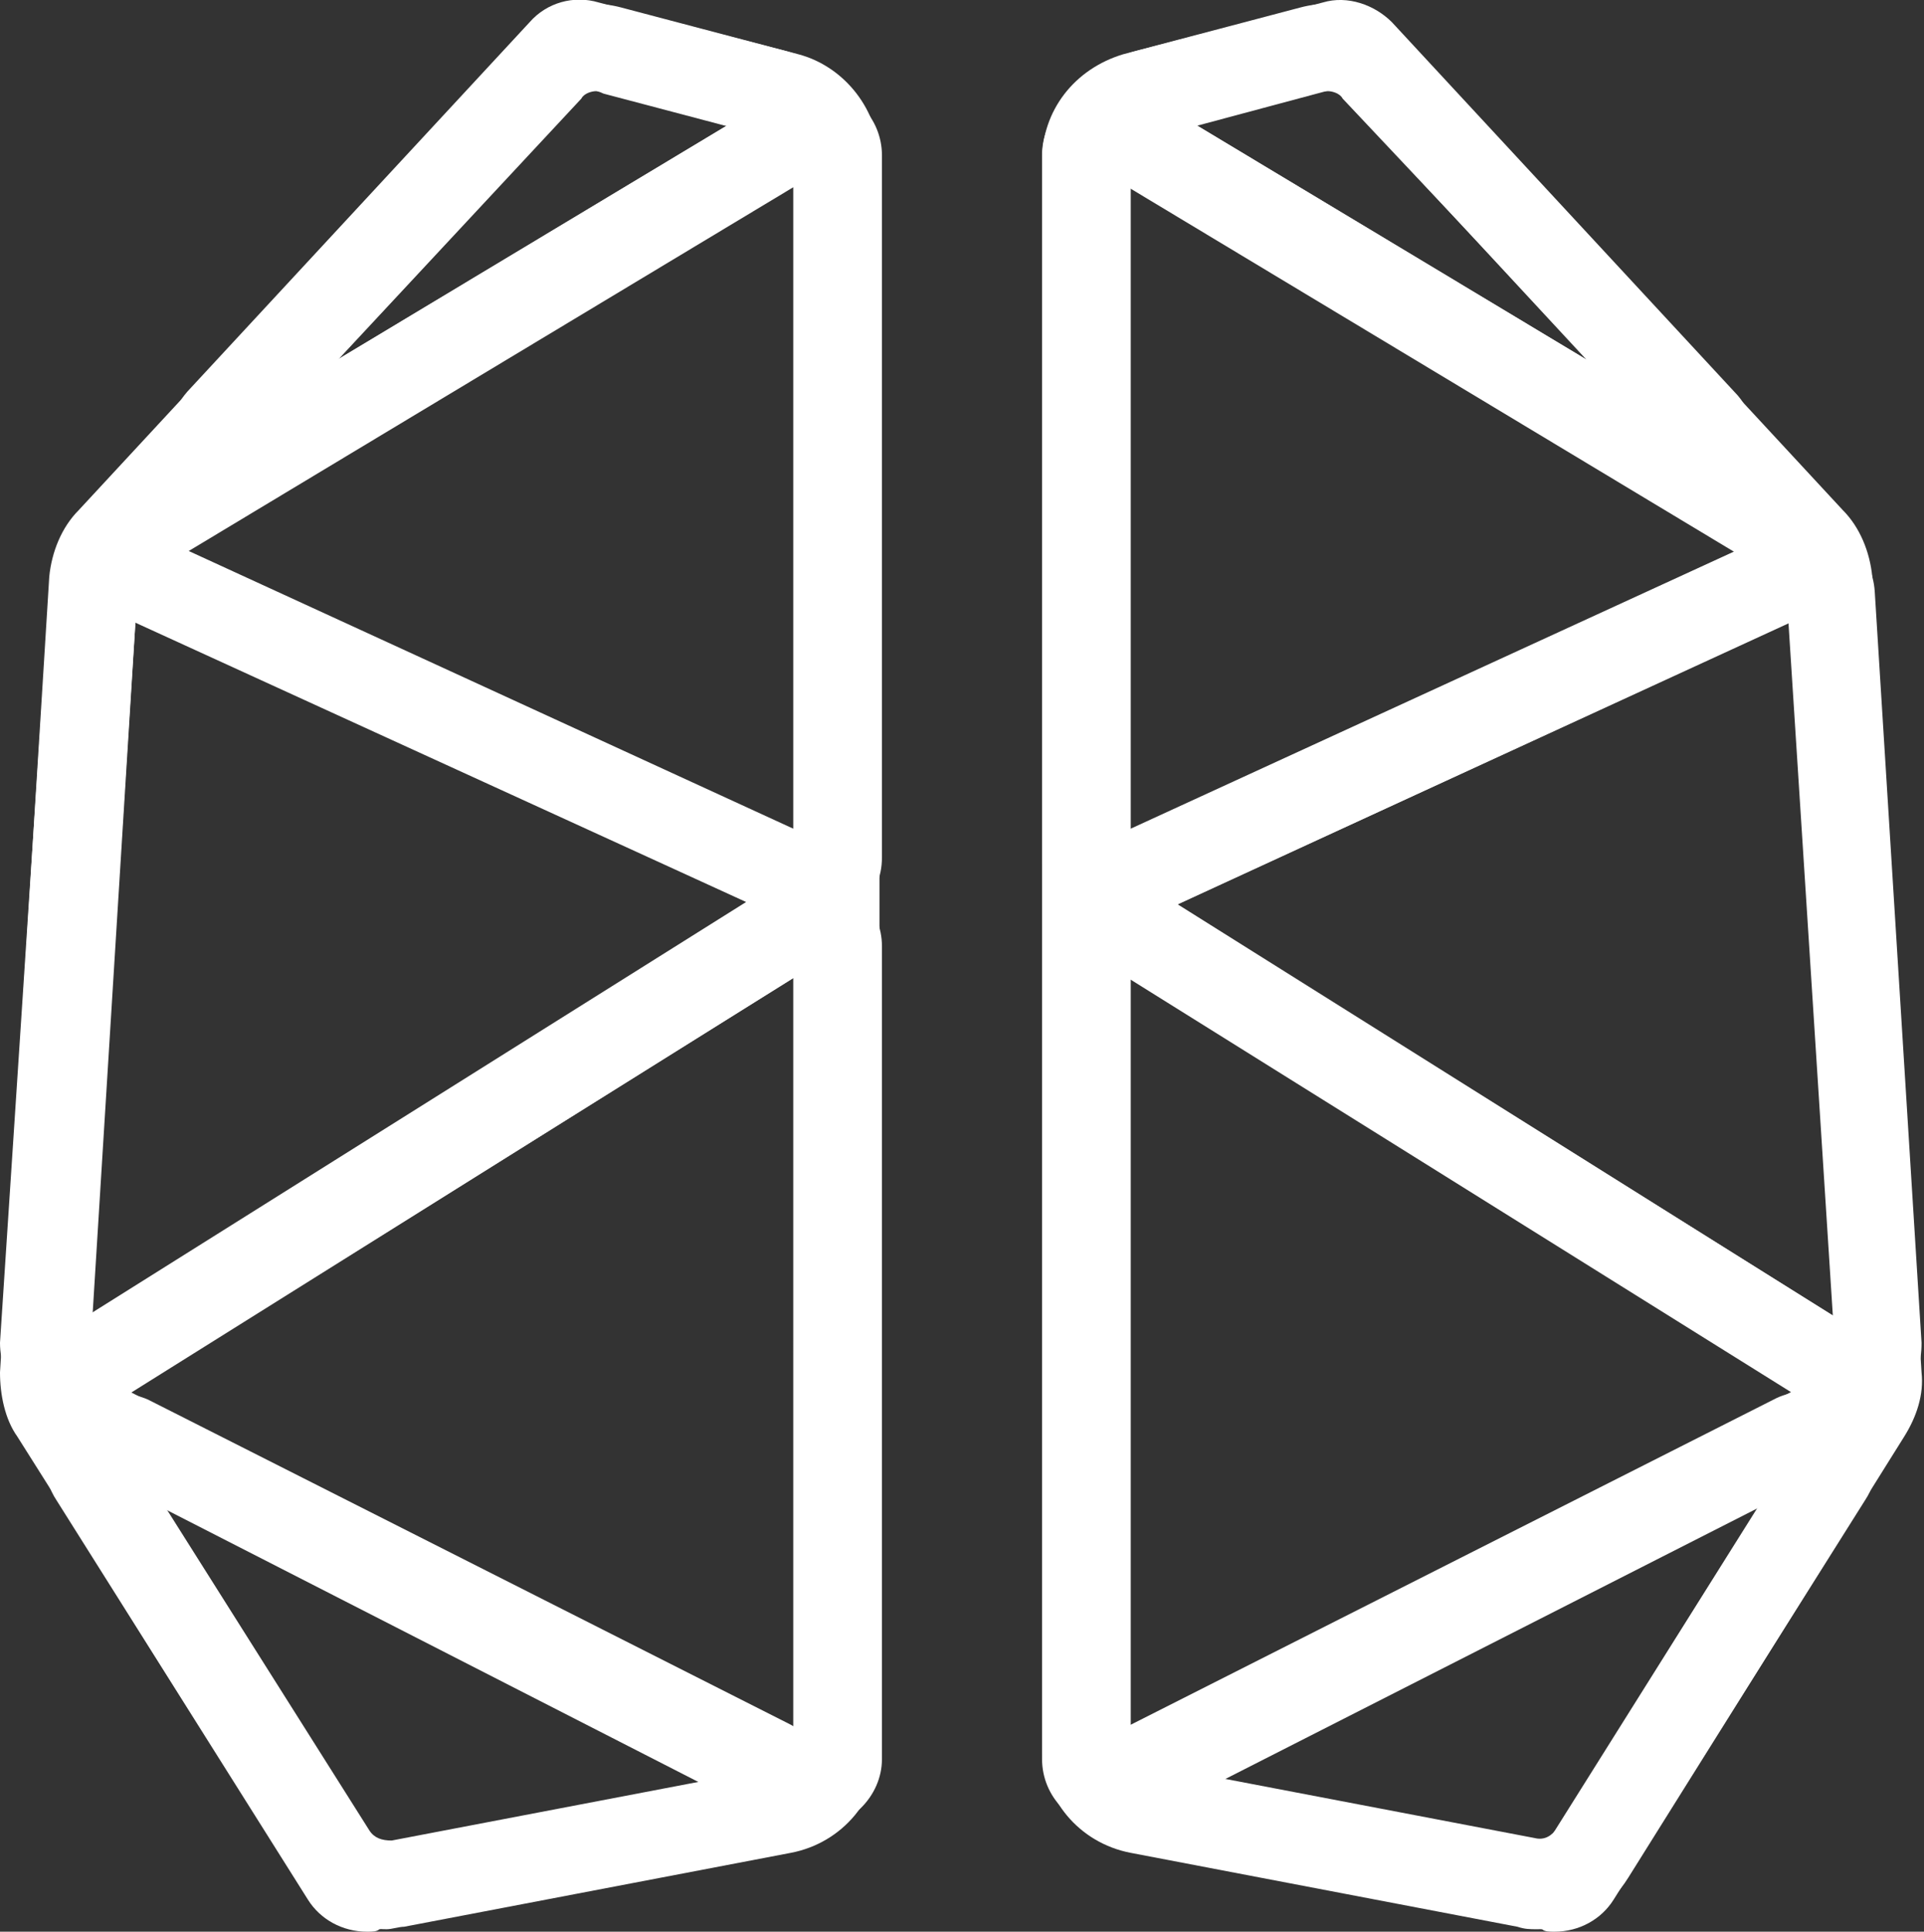 <svg xmlns="http://www.w3.org/2000/svg" xmlns:xlink="http://www.w3.org/1999/xlink" version="1.1" id="Layer_1" x="0" y="0" viewBox="0 0 78.1 78.4" enable-background="new 0 0 78.1 78.4" xml:space="preserve"><rect x="0" y="0" width="78.1" height="78.4" fill="#333333" stroke="none"/><g id="_x2E_svg"><path fill="#FFFFFF" d="M15.7 78.3c-1.5 0-2.9-0.8-3.7-2.1L0.7 58.3C0.2 57.6 0 56.6 0 55.7l2-32.3c0.1-1 0.5-2 1.2-2.7L20.9 1.6c1.1-1.2 2.8-1.7 4.3-1.3l7.2 1.9c1.9 0.5 3.3 2.3 3.3 4.3v64.4c0 2.1-1.5 3.9-3.6 4.3l-15.7 3C16.2 78.2 15.9 78.3 15.7 78.3zM24.2 3.7c-0.2 0-0.5 0.1-0.6 0.3L5.8 23.1c-0.1 0.1-0.2 0.3-0.2 0.5l-2 32.3c0 0.2 0 0.4 0.1 0.5l11.3 17.9c0.2 0.3 0.5 0.4 0.9 0.4l15.7-3c0.4-0.1 0.7-0.4 0.7-0.8V6.5c0-0.4-0.3-0.7-0.6-0.8l-7.2-1.9C24.3 3.7 24.2 3.7 24.2 3.7z"/><path fill="#FFFFFF" d="M33 37.6L33 37.6c-0.4 0-0.8-0.1-1.2-0.3L4.9 25c-1-0.4-1.6-1.4-1.6-2.4 -0.1-1 0.5-2 1.4-2.6L31.5 3.9c0.4-0.3 0.9-0.4 1.5-0.4 1.6 0 2.8 1.3 2.8 2.8v28.5c0 0.8-0.3 1.5-0.9 2C34.4 37.4 33.7 37.6 33 37.6zM7.6 22.4l24.6 11.3V7.6L7.6 22.4z"/><path fill="#FFFFFF" d="M14.9 78.4C14.9 78.4 14.9 78.4 14.9 78.4c-1 0-1.9-0.5-2.4-1.3L2.3 60.9c-0.6-0.9-0.6-2-0.1-2.9 0.7-1.3 2.4-1.8 3.8-1.2l26.1 13.2c1.1 0.6 1.7 1.7 1.5 2.9 -0.2 1.2-1.1 2.2-2.3 2.4l-15.9 3C15.3 78.4 15.1 78.4 14.9 78.4zM6.6 61.2l8.6 13.7 13.3-2.5L6.6 61.2z"/><path fill="#FFFFFF" d="M2.9 57.5L2.9 57.5c-0.8 0-1.5-0.3-2.1-0.9 -0.5-0.6-0.8-1.3-0.8-2.1L2 24c0.1-1.5 1.3-2.7 2.8-2.7 0.4 0 0.8 0.1 1.2 0.3L33 34c0.9 0.4 1.6 1.4 1.6 2.4 0.1 1-0.4 2-1.3 2.6L4.4 57.1C4 57.4 3.4 57.5 2.9 57.5zM5.5 25.2L3.7 53.3l26.6-16.7L5.5 25.2z"/><path fill="#FFFFFF" d="M9.7 20.6L9.7 20.6c-1.1 0-2.1-0.7-2.6-1.7 -0.5-1-0.2-2.2 0.5-3l13.9-15c0.7-0.8 1.8-1.1 2.8-0.8l7.7 2c1.1 0.3 1.9 1.2 2.1 2.3 0.2 1.1-0.4 2.2-1.3 2.8l-21.6 13C10.7 20.5 10.2 20.6 9.7 20.6zM23.9 3.6l-10.2 11 15.8-9.5L23.9 3.6z"/><path fill="#FFFFFF" d="M33 74.2c-0.4 0-0.9-0.1-1.3-0.3L2.6 59.1c-0.9-0.5-1.5-1.4-1.5-2.4 0-1 0.5-2 1.3-2.5L31.5 36c0.5-0.3 1-0.4 1.5-0.4 1.6 0 2.8 1.3 2.8 2.8v33C35.8 72.9 34.5 74.2 33 74.2zM5.3 56.5l26.9 13.7V39.7L5.3 56.5z"/><path fill="#FFFFFF" d="M62.4 78.3c-0.3 0-0.5 0-0.8-0.1l-15.7-3c-2.1-0.4-3.6-2.2-3.6-4.3V6.5c0-2 1.3-3.7 3.3-4.3l7.2-1.9c1.5-0.4 3.2 0.1 4.3 1.3l17.7 19.1c0.7 0.7 1.1 1.7 1.2 2.7l2 32.3c0.1 0.9-0.2 1.8-0.7 2.6L66.1 76.2C65.3 77.5 63.9 78.3 62.4 78.3zM53.9 3.7c-0.1 0-0.1 0-0.2 0l-7.2 1.9c-0.4 0.1-0.6 0.4-0.6 0.8v64.4c0 0.4 0.3 0.8 0.7 0.8l15.7 3c0.4 0.1 0.7-0.1 0.9-0.4l11.3-17.9c0.1-0.2 0.1-0.3 0.1-0.5l-2-32.3c0-0.2-0.1-0.4-0.2-0.5L54.5 4C54.4 3.8 54.1 3.7 53.9 3.7z"/><path fill="#FFFFFF" d="M45.1 37.6c-1.6 0-2.8-1.3-2.8-2.8V6.3c0-1.6 1.3-2.8 2.8-2.8 0.5 0 1 0.1 1.5 0.4L73.4 20c0.9 0.5 1.4 1.5 1.4 2.6 -0.1 1-0.7 2-1.6 2.4L46.3 37.4C45.9 37.5 45.5 37.6 45.1 37.6zM45.8 7.6v26.1l24.6-11.3L45.8 7.6z"/><path fill="#FFFFFF" d="M63.1 78.4c-0.2 0-0.4 0-0.5-0.1l-15.9-3c-1.2-0.2-2.1-1.2-2.3-2.4 -0.2-1.2 0.4-2.4 1.5-2.9l26.1-13.2c1.3-0.7 3-0.1 3.8 1.2 0.5 0.9 0.5 2-0.1 2.9L65.5 77.1C65 77.9 64.1 78.4 63.1 78.4zM49.5 72.3l13.3 2.5 8.6-13.7L49.5 72.3z"/><path fill="#FFFFFF" d="M75.2 57.5c-0.5 0-1-0.1-1.5-0.4L44.8 39c-0.9-0.6-1.4-1.5-1.3-2.6 0.1-1 0.7-2 1.6-2.4l27-12.4c0.4-0.2 0.8-0.3 1.2-0.3 1.5 0 2.7 1.2 2.8 2.7L78 54.5c0 0.8-0.2 1.5-0.8 2.1C76.7 57.2 75.9 57.5 75.2 57.5zM47.8 36.7l26.6 16.7 -1.8-28.1L47.8 36.7z"/><path fill="#FFFFFF" d="M68.3 20.6c-0.5 0-1-0.1-1.5-0.4l-21.6-13c-1-0.6-1.5-1.7-1.3-2.8s1-2 2.1-2.3l7.7-2c1-0.3 2.1 0.1 2.8 0.8l13.9 15c0.8 0.8 1 2 0.5 3C70.5 20 69.5 20.6 68.3 20.6zM48.6 5.1l15.8 9.5 -10.2-11L48.6 5.1z"/><path fill="#FFFFFF" d="M45.1 74.2L45.1 74.2c-1.6 0-2.8-1.3-2.8-2.8v-33c0-1.6 1.3-2.8 2.8-2.8 0.5 0 1 0.1 1.5 0.4l29.1 18.2c0.9 0.5 1.4 1.5 1.3 2.5 0 1-0.6 1.9-1.5 2.4L46.4 73.9C46 74.1 45.5 74.2 45.1 74.2zM45.8 39.7v30.5l26.9-13.7L45.8 39.7z"/></g></svg>